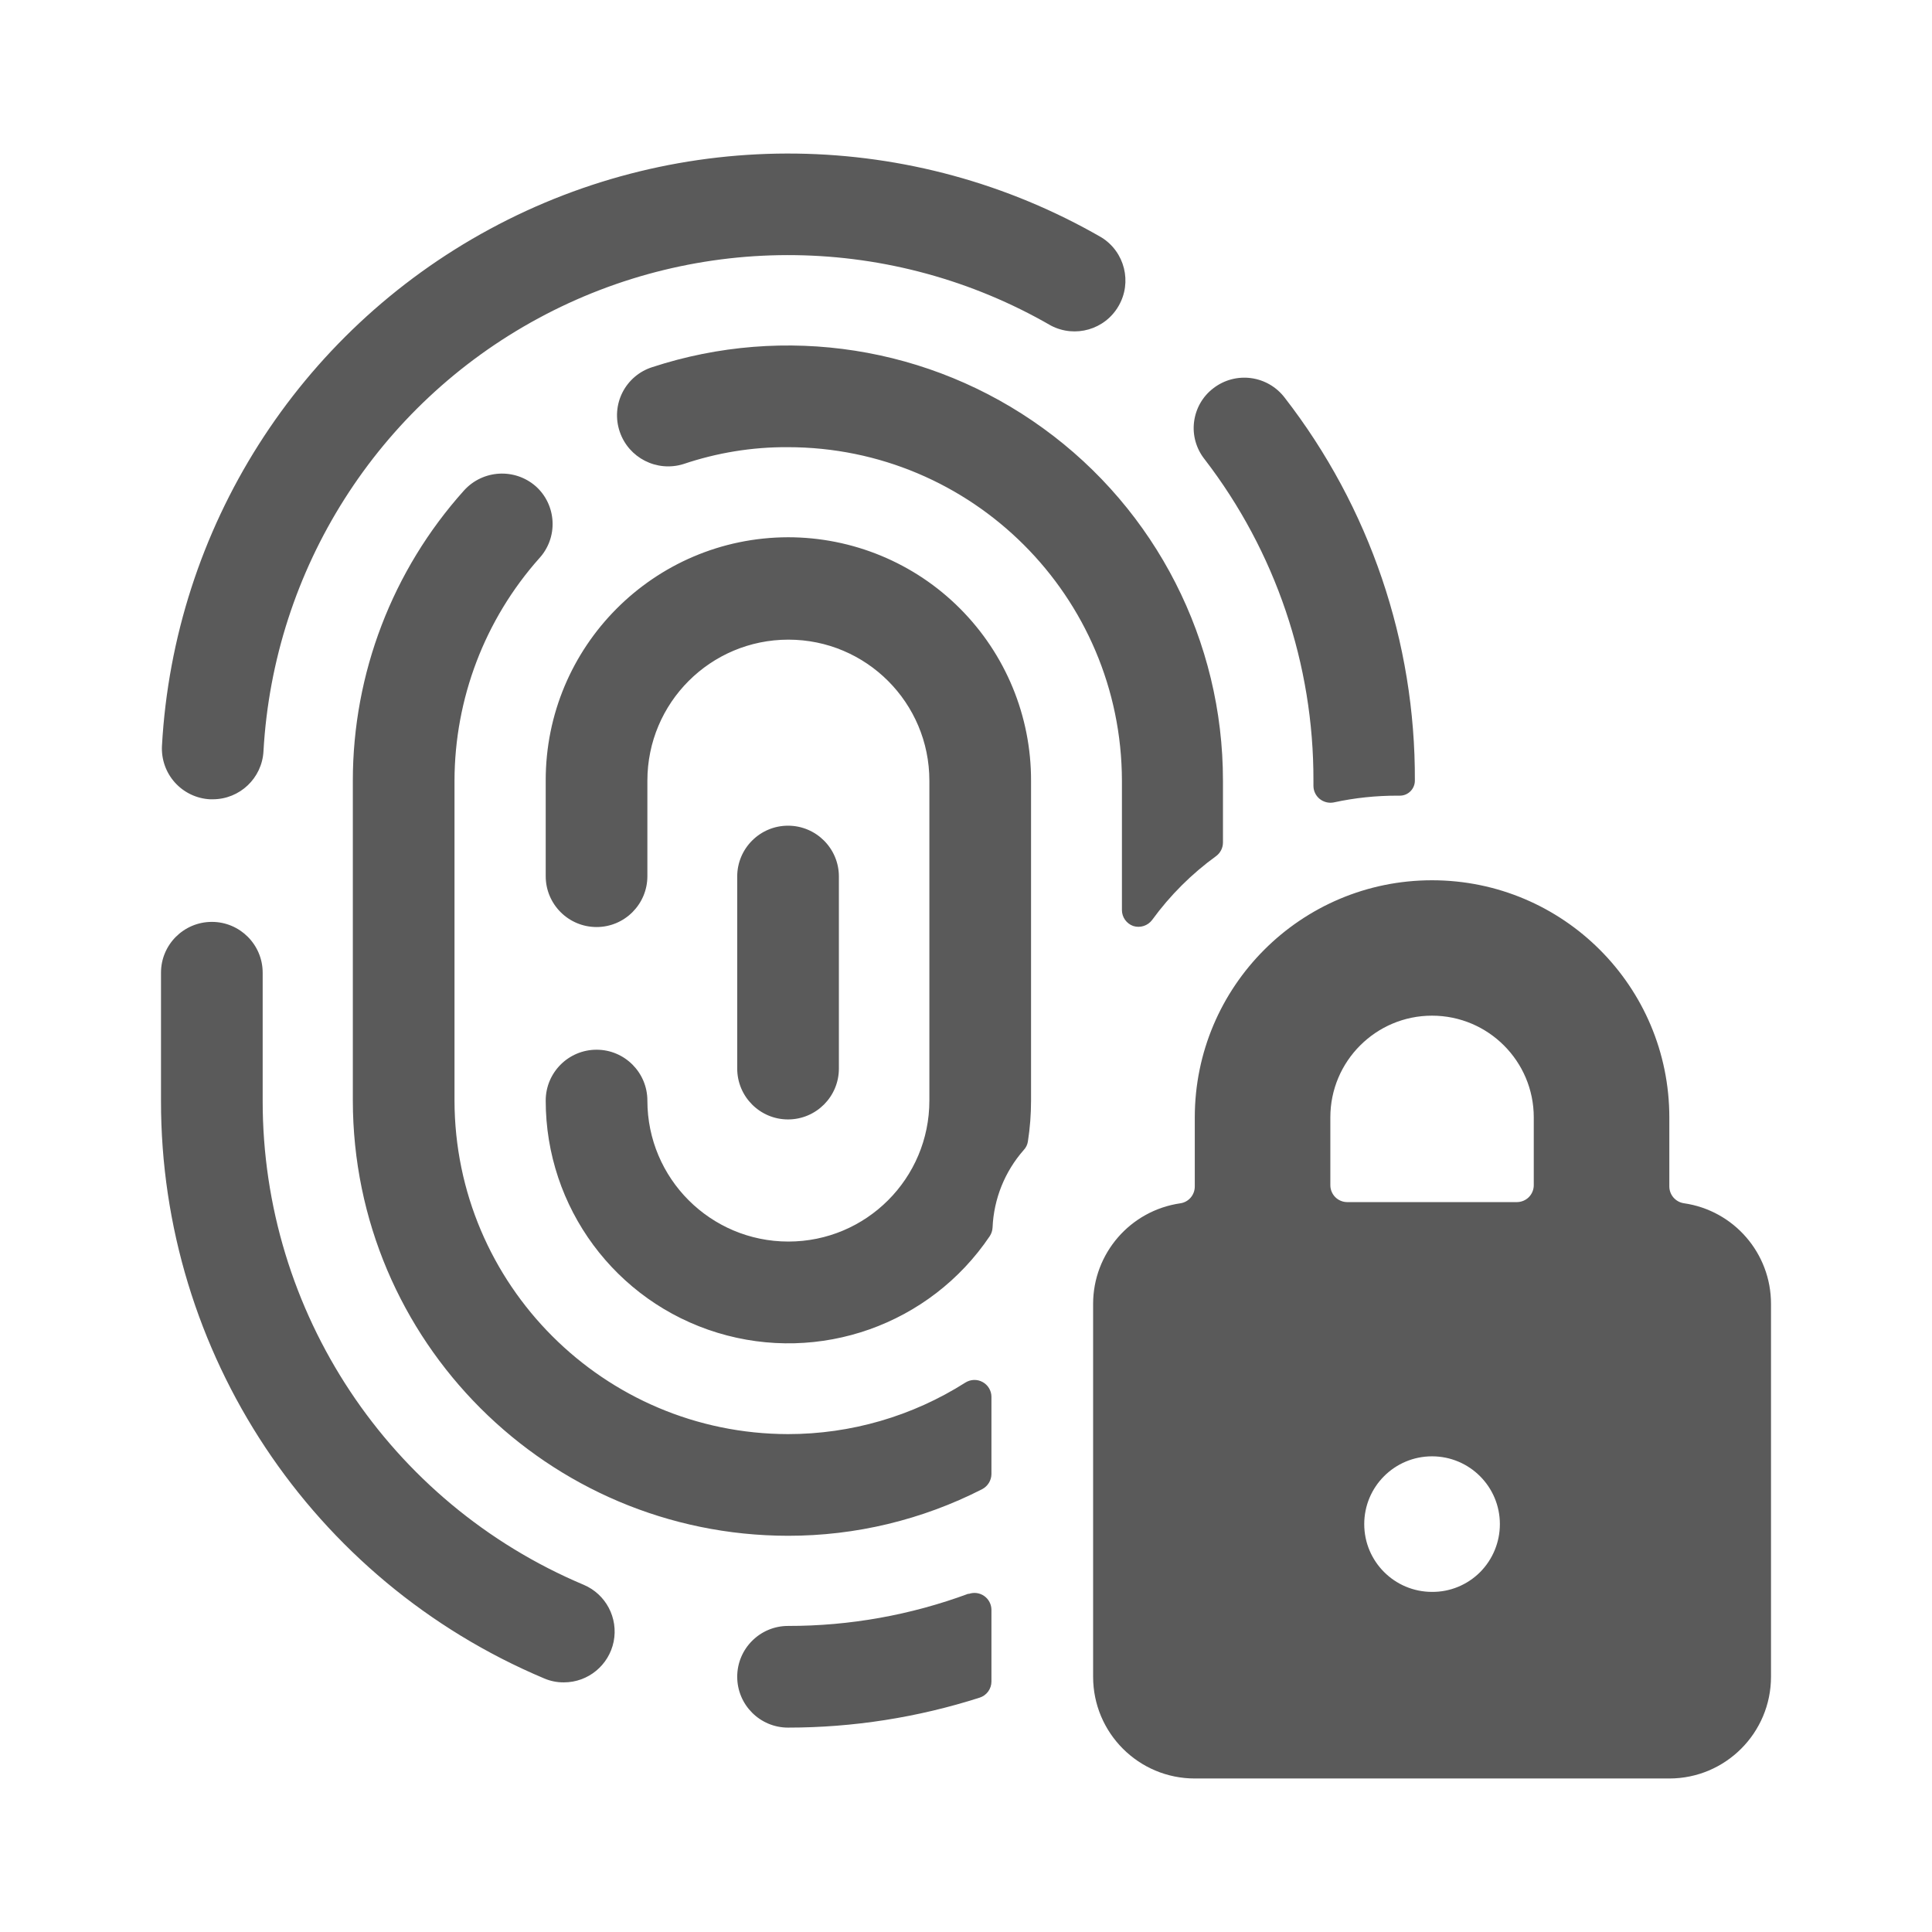 <?xml version="1.0" encoding="UTF-8"?>
<svg width="24px" height="24px" viewBox="0 0 24 24" version="1.1" xmlns="http://www.w3.org/2000/svg" xmlns:xlink="http://www.w3.org/1999/xlink">
    <title>1. Interface Essentials/touch_id_lock</title>
    <g id="1.-Interface-Essentials/touch_id_lock" stroke="none" stroke-width="1" fill="none" fill-rule="evenodd">
        <path d="M17.789,10.935 C19.417,10.935 20.737,12.254 20.737,13.882 L20.737,13.882 L20.737,14.738 C20.737,14.842 20.813,14.931 20.917,14.947 C21.539,15.036 22.001,15.569 22,16.198 L22,16.198 L22,20.829 C22,21.527 21.434,22.093 20.737,22.093 L20.737,22.093 L14.842,22.093 C14.144,22.093 13.579,21.527 13.579,20.829 L13.579,20.829 L13.579,16.198 C13.579,15.57 14.041,15.038 14.662,14.948 C14.766,14.933 14.842,14.844 14.842,14.739 L14.842,14.739 L14.842,13.882 C14.842,12.254 16.162,10.935 17.789,10.935 Z M12.032,19.801 C12.097,19.777 12.169,19.786 12.226,19.826 C12.282,19.865 12.316,19.93 12.316,19.999 L12.316,19.999 L12.316,20.888 C12.316,20.98 12.257,21.061 12.169,21.089 C11.4,21.335 10.597,21.461 9.789,21.461 C9.441,21.461 9.158,21.178 9.158,20.829 C9.158,20.481 9.441,20.198 9.789,20.198 C10.555,20.199 11.314,20.063 12.032,19.797 L12.032,19.797 Z M2.632,11.452 C2.98,11.452 3.263,11.735 3.263,12.083 L3.263,12.083 L3.263,13.672 C3.26,16.297 4.832,18.668 7.251,19.687 C7.527,19.804 7.682,20.099 7.623,20.393 C7.563,20.687 7.305,20.899 7.005,20.899 C6.921,20.9 6.837,20.883 6.76,20.85 C3.873,19.634 1.996,16.806 2,13.673 L2,13.673 L2,12.083 C2,11.735 2.283,11.452 2.632,11.452 Z M17.789,18.091 C17.324,18.091 16.947,18.468 16.947,18.933 C16.947,19.398 17.324,19.775 17.789,19.775 L17.789,19.775 C18.013,19.777 18.228,19.688 18.386,19.53 C18.544,19.371 18.632,19.157 18.632,18.933 C18.632,18.468 18.255,18.091 17.789,18.091 Z M5.764,6.093 C5.998,5.834 6.396,5.812 6.657,6.042 C6.782,6.154 6.856,6.312 6.864,6.48 C6.872,6.647 6.813,6.811 6.699,6.935 C6.022,7.696 5.648,8.679 5.646,9.698 L5.646,9.698 L5.646,13.672 C5.65,15.958 7.503,17.811 9.789,17.815 C10.57,17.815 11.334,17.593 11.992,17.175 C12.057,17.134 12.139,17.131 12.206,17.168 C12.274,17.205 12.316,17.276 12.316,17.352 L12.316,17.352 L12.316,18.312 C12.315,18.39 12.271,18.462 12.201,18.499 C11.455,18.88 10.628,19.079 9.789,19.078 C6.805,19.075 4.386,16.656 4.383,13.672 L4.383,13.672 L4.383,9.698 C4.383,8.367 4.875,7.083 5.764,6.093 Z M9.789,6.674 C10.591,6.674 11.36,6.992 11.926,7.56 C12.492,8.127 12.81,8.896 12.808,9.698 L12.808,9.698 L12.808,13.674 C12.808,13.843 12.795,14.012 12.769,14.179 C12.763,14.219 12.745,14.257 12.717,14.286 C12.482,14.553 12.345,14.893 12.33,15.249 C12.328,15.287 12.316,15.324 12.295,15.356 C11.554,16.456 10.182,16.943 8.913,16.556 C7.645,16.169 6.779,14.998 6.779,13.672 C6.779,13.323 7.062,13.04 7.411,13.04 C7.759,13.04 8.042,13.323 8.042,13.672 C8.042,14.639 8.826,15.423 9.794,15.423 C10.761,15.423 11.545,14.639 11.545,13.672 L11.545,13.672 L11.545,9.698 C11.545,8.73 10.761,7.946 9.794,7.946 C8.826,7.946 8.042,8.73 8.042,9.698 L8.042,9.698 L8.042,10.884 C8.042,11.233 7.759,11.516 7.411,11.516 C7.062,11.516 6.779,11.233 6.779,10.884 L6.779,10.884 L6.779,9.698 C6.776,8.032 8.123,6.678 9.789,6.674 Z M17.789,12.617 C17.092,12.617 16.526,13.183 16.526,13.88 L16.526,13.88 L16.526,14.723 C16.526,14.778 16.548,14.832 16.588,14.872 C16.627,14.911 16.681,14.933 16.737,14.933 L16.737,14.933 L18.842,14.933 C18.898,14.933 18.952,14.911 18.991,14.872 C19.031,14.832 19.053,14.778 19.053,14.723 L19.053,14.723 L19.053,13.88 C19.053,13.183 18.487,12.617 17.789,12.617 Z M9.789,10.257 C10.138,10.257 10.421,10.54 10.421,10.888 L10.421,10.888 L10.421,13.274 C10.421,13.623 10.138,13.906 9.789,13.906 C9.441,13.906 9.158,13.623 9.158,13.274 L9.158,13.274 L9.158,10.888 C9.158,10.54 9.441,10.257 9.789,10.257 Z M8.102,4.561 C9.749,4.021 11.555,4.303 12.958,5.32 C14.362,6.336 15.193,7.965 15.192,9.698 L15.192,9.698 L15.192,10.466 C15.192,10.532 15.161,10.594 15.108,10.634 C14.803,10.855 14.535,11.122 14.313,11.427 C14.259,11.5 14.164,11.531 14.077,11.503 C13.993,11.473 13.936,11.393 13.937,11.303 L13.937,11.303 L13.937,9.698 C13.932,7.408 12.075,5.555 9.786,5.555 C9.345,5.552 8.907,5.624 8.489,5.765 C8.159,5.867 7.808,5.688 7.698,5.361 C7.644,5.201 7.656,5.027 7.732,4.876 C7.808,4.726 7.941,4.612 8.102,4.561 Z M15.441,4.692 L15.54,4.697 C15.706,4.719 15.856,4.806 15.958,4.939 C17.014,6.3 17.584,7.976 17.576,9.699 C17.575,9.801 17.492,9.884 17.39,9.884 L17.39,9.884 L17.365,9.884 C17.097,9.883 16.83,9.911 16.568,9.968 C16.507,9.98 16.442,9.964 16.393,9.924 C16.345,9.885 16.316,9.825 16.316,9.762 L16.316,9.762 L16.316,9.698 C16.32,8.254 15.845,6.85 14.964,5.705 C14.86,5.574 14.812,5.407 14.833,5.241 C14.854,5.074 14.94,4.923 15.074,4.822 C15.206,4.72 15.374,4.675 15.54,4.697 Z M6.084,2.846 C8.464,1.558 11.341,1.598 13.684,2.95 C13.972,3.13 14.066,3.506 13.896,3.8 C13.727,4.095 13.355,4.202 13.054,4.044 C11.091,2.91 8.68,2.876 6.686,3.955 C4.692,5.033 3.4,7.069 3.273,9.332 C3.255,9.667 2.978,9.929 2.643,9.929 L2.643,9.929 L2.608,9.929 C2.441,9.92 2.284,9.845 2.172,9.72 C2.06,9.595 2.003,9.431 2.012,9.264 C2.163,6.563 3.704,4.133 6.084,2.846 Z" id="🖍-Color" fill="#5A5A5A"></path>
        <rect id="_Transparent_Rectangle_" x="0" y="0" width="24" height="24"></rect>
    </g>
</svg>